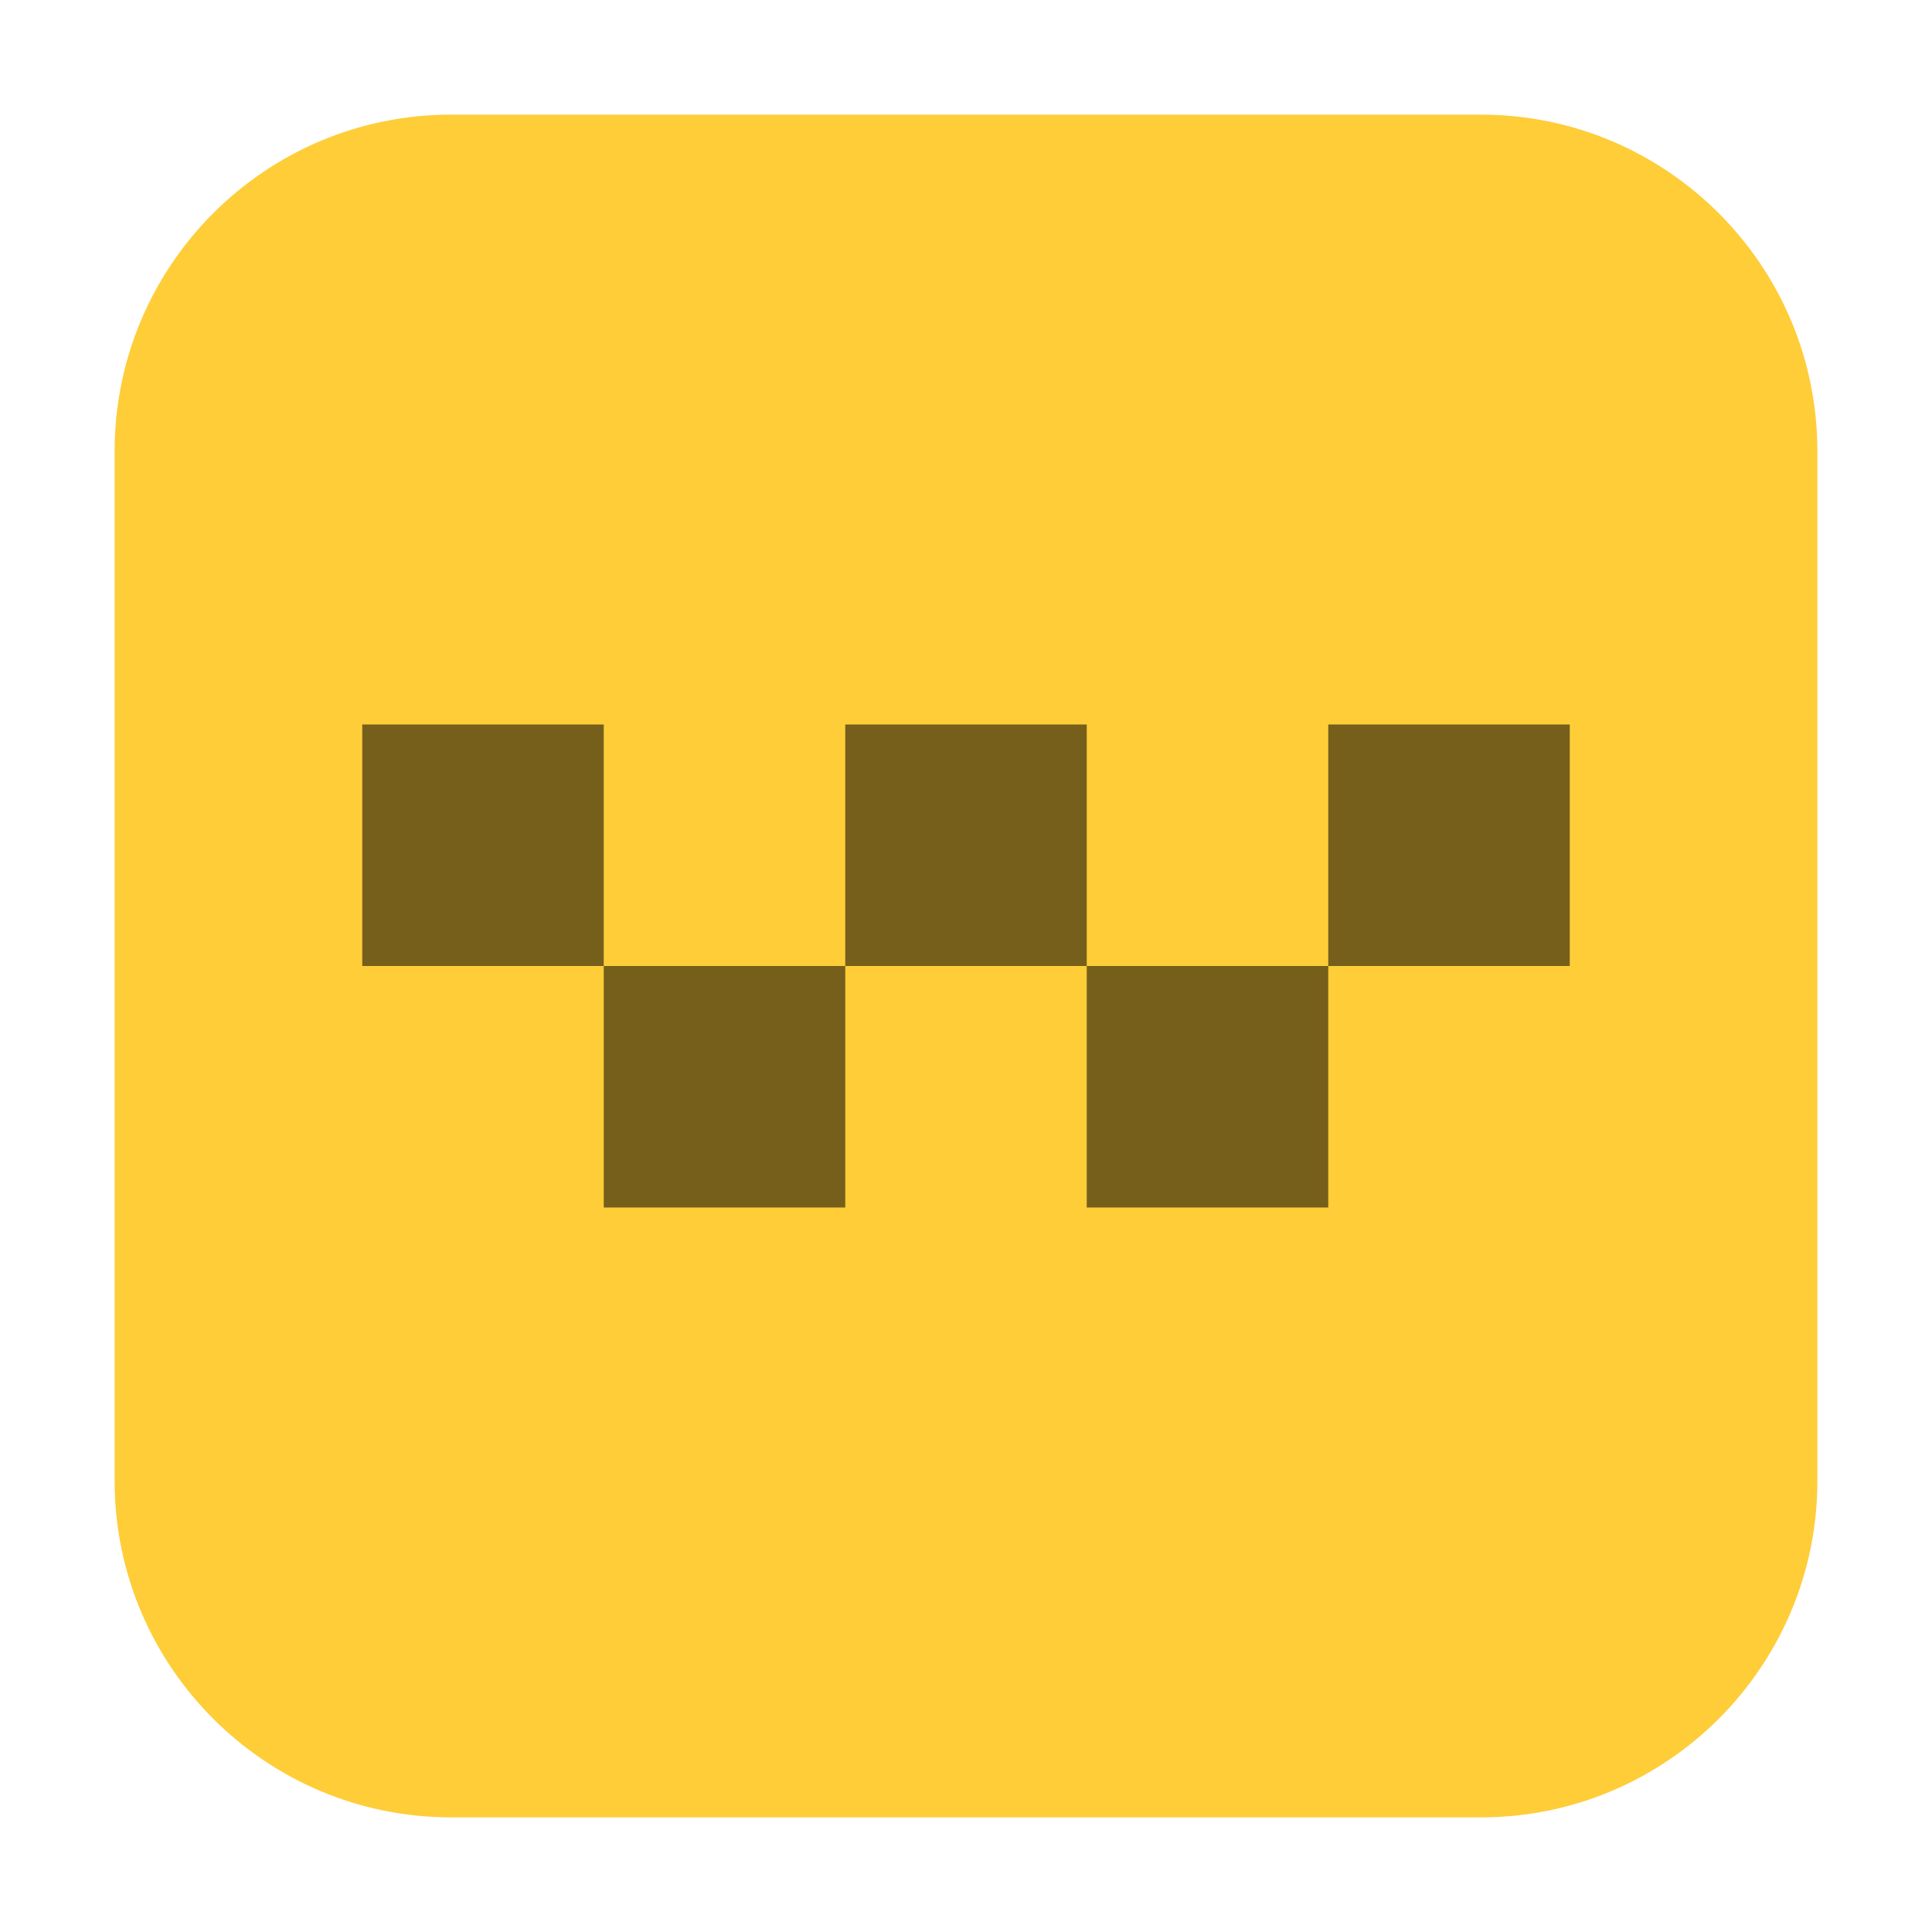 <?xml version="1.0" encoding="UTF-8"?>
<svg xmlns="http://www.w3.org/2000/svg" xmlns:xlink="http://www.w3.org/1999/xlink" width="48pt" height="48pt" viewBox="0 0 48 48" version="1.1">
<g id="surface1">
<path style=" stroke:none;fill-rule:evenodd;fill:rgb(99.608%,80.392%,21.961%);fill-opacity:1;" d="M 11.207 2.848 L 36.793 2.848 C 41.406 2.848 45.152 6.594 45.152 11.207 L 45.152 36.793 C 45.152 41.406 41.406 45.152 36.793 45.152 L 11.207 45.152 C 6.594 45.152 2.848 41.406 2.848 36.793 L 2.848 11.207 C 2.848 6.594 6.594 2.848 11.207 2.848 Z M 11.207 2.848 "/>
<path style=" stroke:none;fill-rule:nonzero;fill:rgb(0%,0%,0%);fill-opacity:0.537;" d="M 9 18 L 9 24 L 15 24 L 15 18 Z M 15 24 L 15 30 L 21 30 L 21 24 Z M 21 24 L 27 24 L 27 18 L 21 18 Z M 27 24 L 27 30 L 33 30 L 33 24 Z M 33 24 L 39 24 L 39 18 L 33 18 Z M 33 24 "/>
</g>
</svg>
